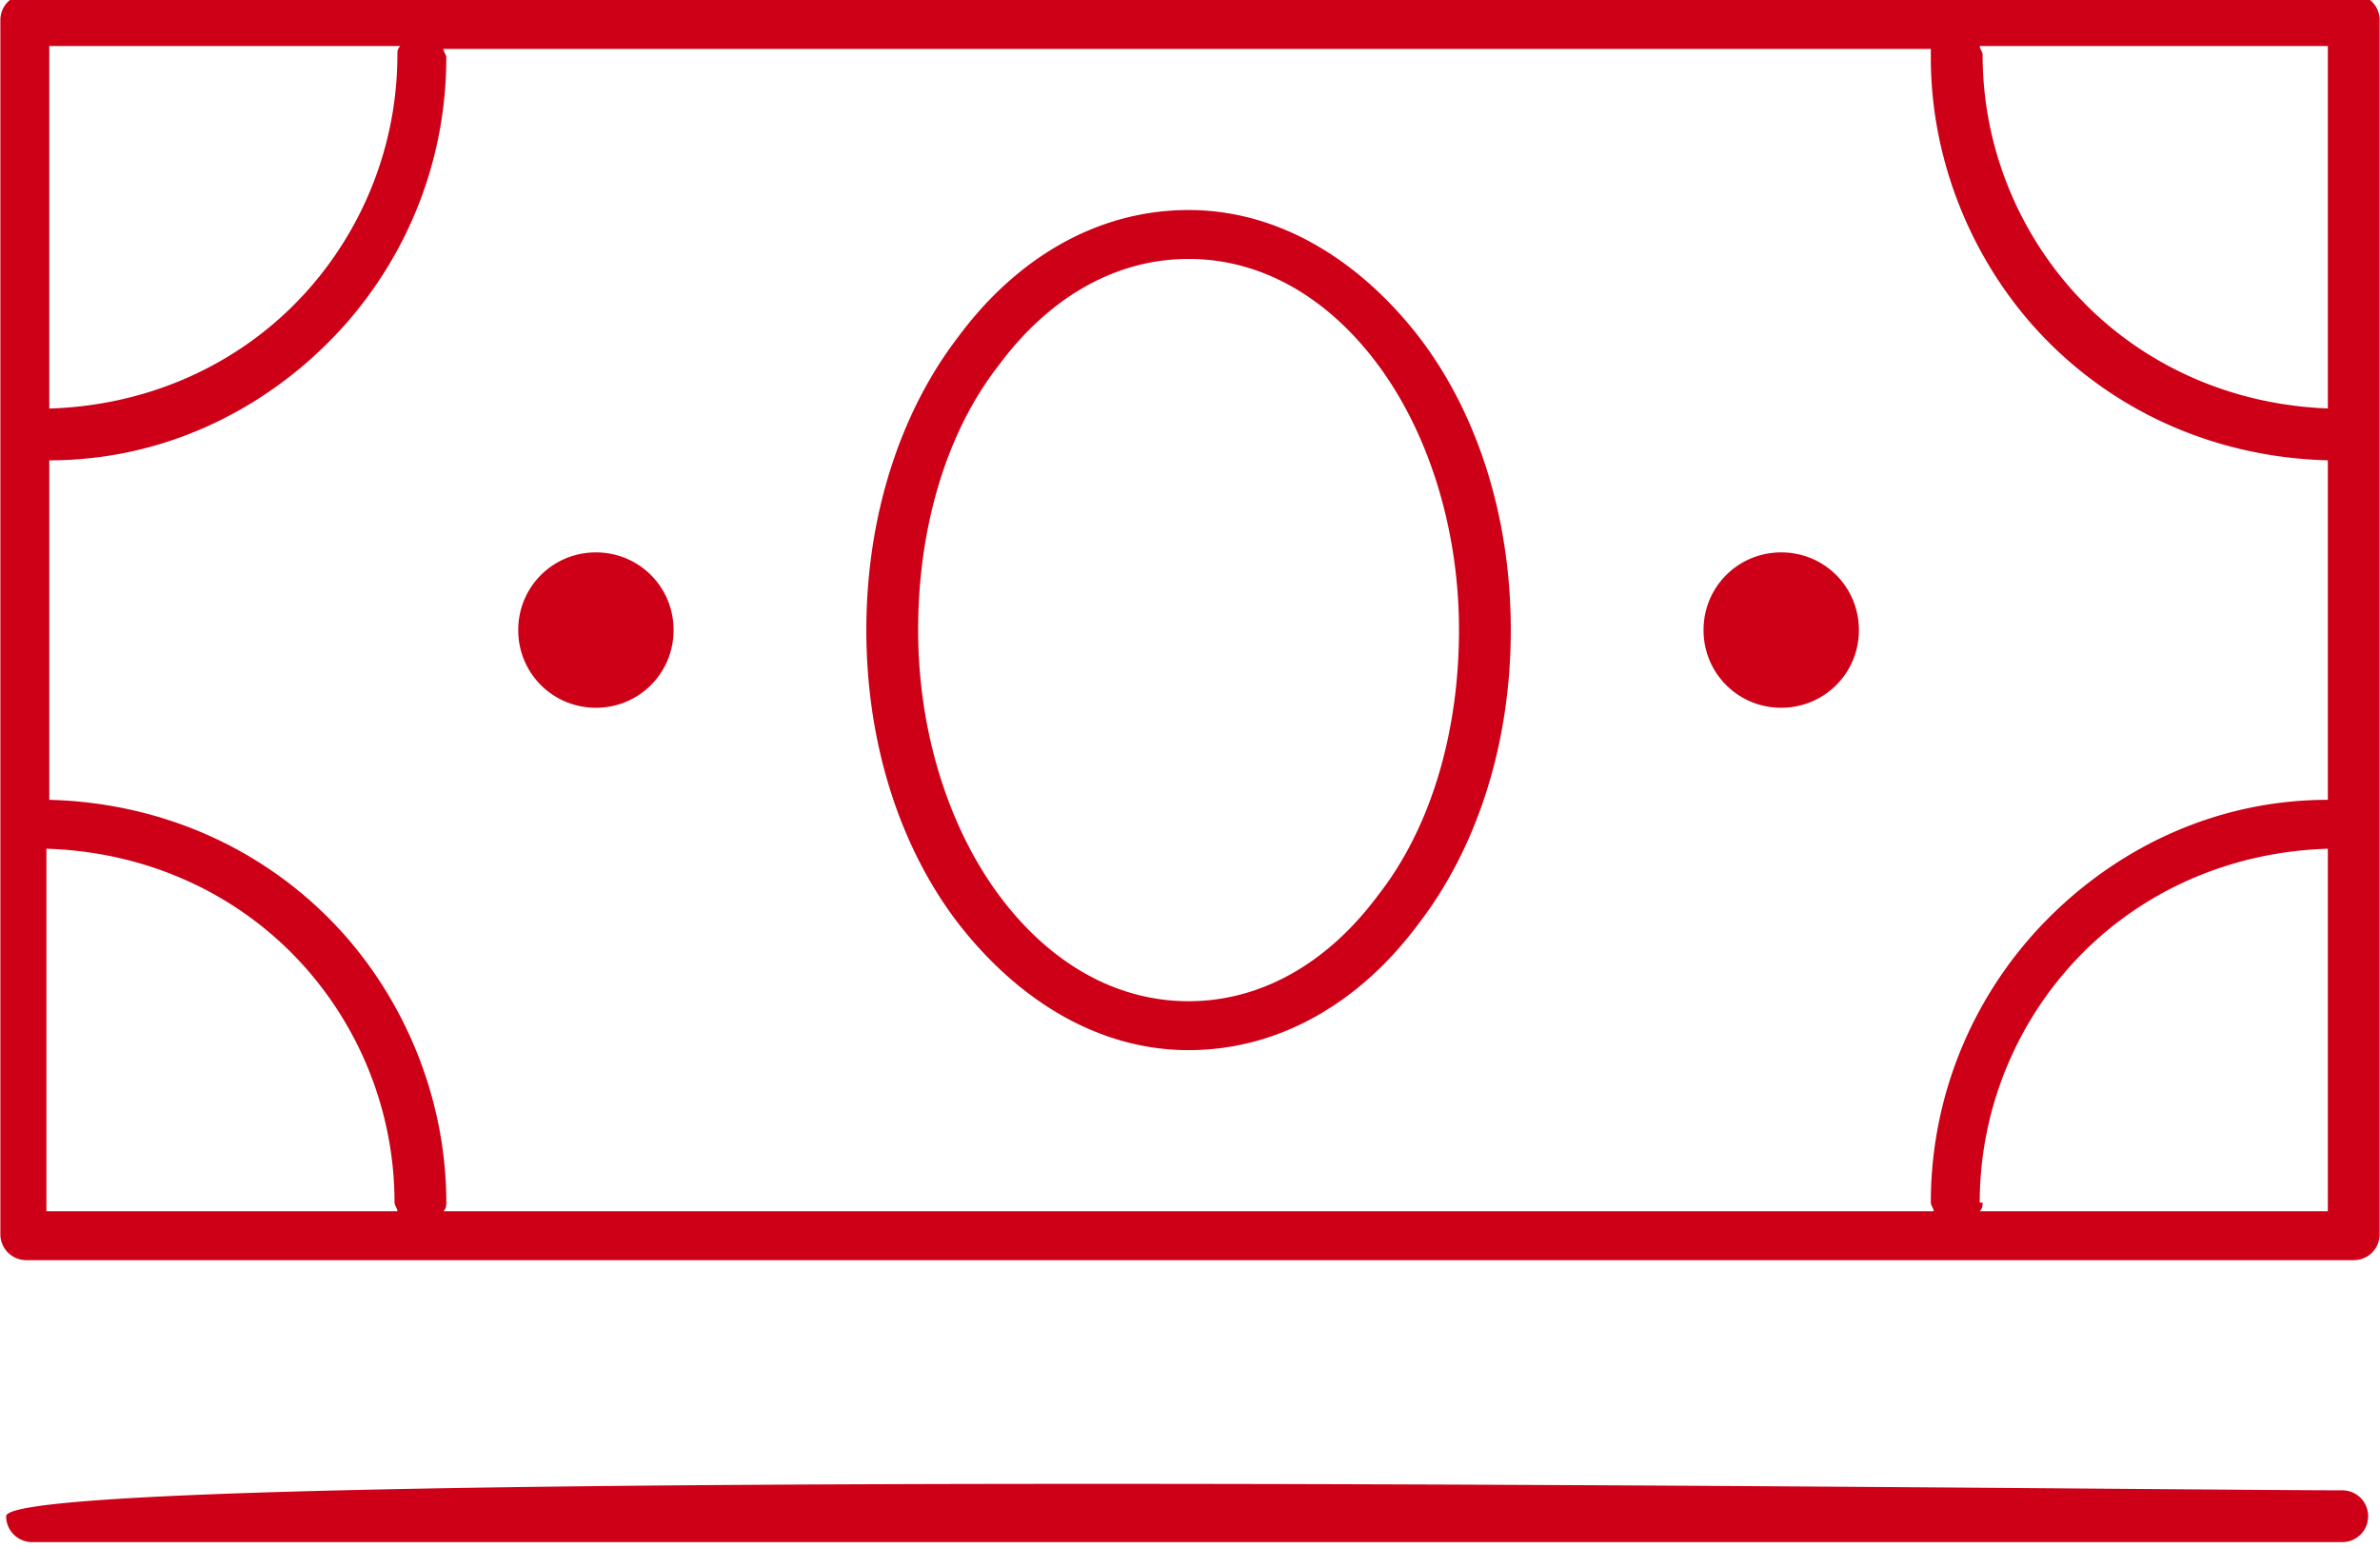<svg xmlns="http://www.w3.org/2000/svg" width="11.76" height="7.648" viewBox="0 0 8.27 5.38" shape-rendering="geometricPrecision" text-rendering="geometricPrecision" image-rendering="optimizeQuality" fill-rule="evenodd" clip-rule="evenodd"><path d="M6.19 2.46c.15 0 .27-.12.27-.27 0-.15-.12-.27-.27-.27-.15 0-.27.12-.27.27 0 .15.12.27.27.27zm-4.12 0c.15 0 .27-.12.27-.27 0-.15-.12-.27-.27-.27-.15 0-.27.12-.27.27 0 .15.12.27.27.27zm2.06 1.02c.26 0 .49-.14.66-.37.18-.23.28-.56.28-.92s-.11-.69-.28-.92c-.17-.23-.4-.37-.66-.37s-.49.14-.66.37c-.18.23-.28.56-.28.92s.11.69.28.92c.17.23.4.37.66.37zm.8-.27c-.2.27-.48.44-.8.44-.31 0-.59-.17-.8-.44-.2-.26-.32-.62-.32-1.02s.12-.76.32-1.02c.2-.27.48-.44.8-.44.31 0 .59.17.8.44.2.26.32.62.32 1.02s-.12.76-.32 1.02zm1.96.97c0 .01 0 .02-.01.03h1.21V2.95c-.33.01-.63.14-.85.36-.22.22-.36.53-.36.87zm-.17.03c0-.01-.01-.02-.01-.03 0-.39.16-.74.41-.99.25-.25.59-.41.97-.41V1.6c-.38-.01-.72-.16-.97-.41C6.87.94 6.71.58 6.71.2V.17H1.54c0 .01.01.02.01.03 0 .39-.16.74-.41.99-.25.25-.59.41-.97.41v1.18c.38.01.72.16.97.41.25.25.41.61.41.99 0 .01 0 .02-.01.03h5.17zm-6.55 0h1.21c0-.01-.01-.02-.01-.03 0-.34-.14-.65-.36-.87-.22-.22-.52-.35-.85-.36v1.26zm7.92-2.79V.16H6.88c0 .01.01.02.01.03 0 .34.14.65.36.87.22.22.52.35.85.36zM1.38.16H.17v1.26c.33-.01.63-.14.85-.36.22-.22.36-.53.36-.87 0-.01 0-.02.01-.03zm6.8 4.22H.09A.09.09 0 010 4.29V.07c0-.05.04-.09.09-.09h8.09c.05 0 .09.04.09.09v4.22c0 .05-.04.09-.09.09zm-8.07.98a.09.09 0 01-.09-.09c0-.18 7.39-.09 8.12-.09.05 0 .09.04.09.09 0 .05-.04.09-.09.09H.1z" fill="#cd0017"/></svg>